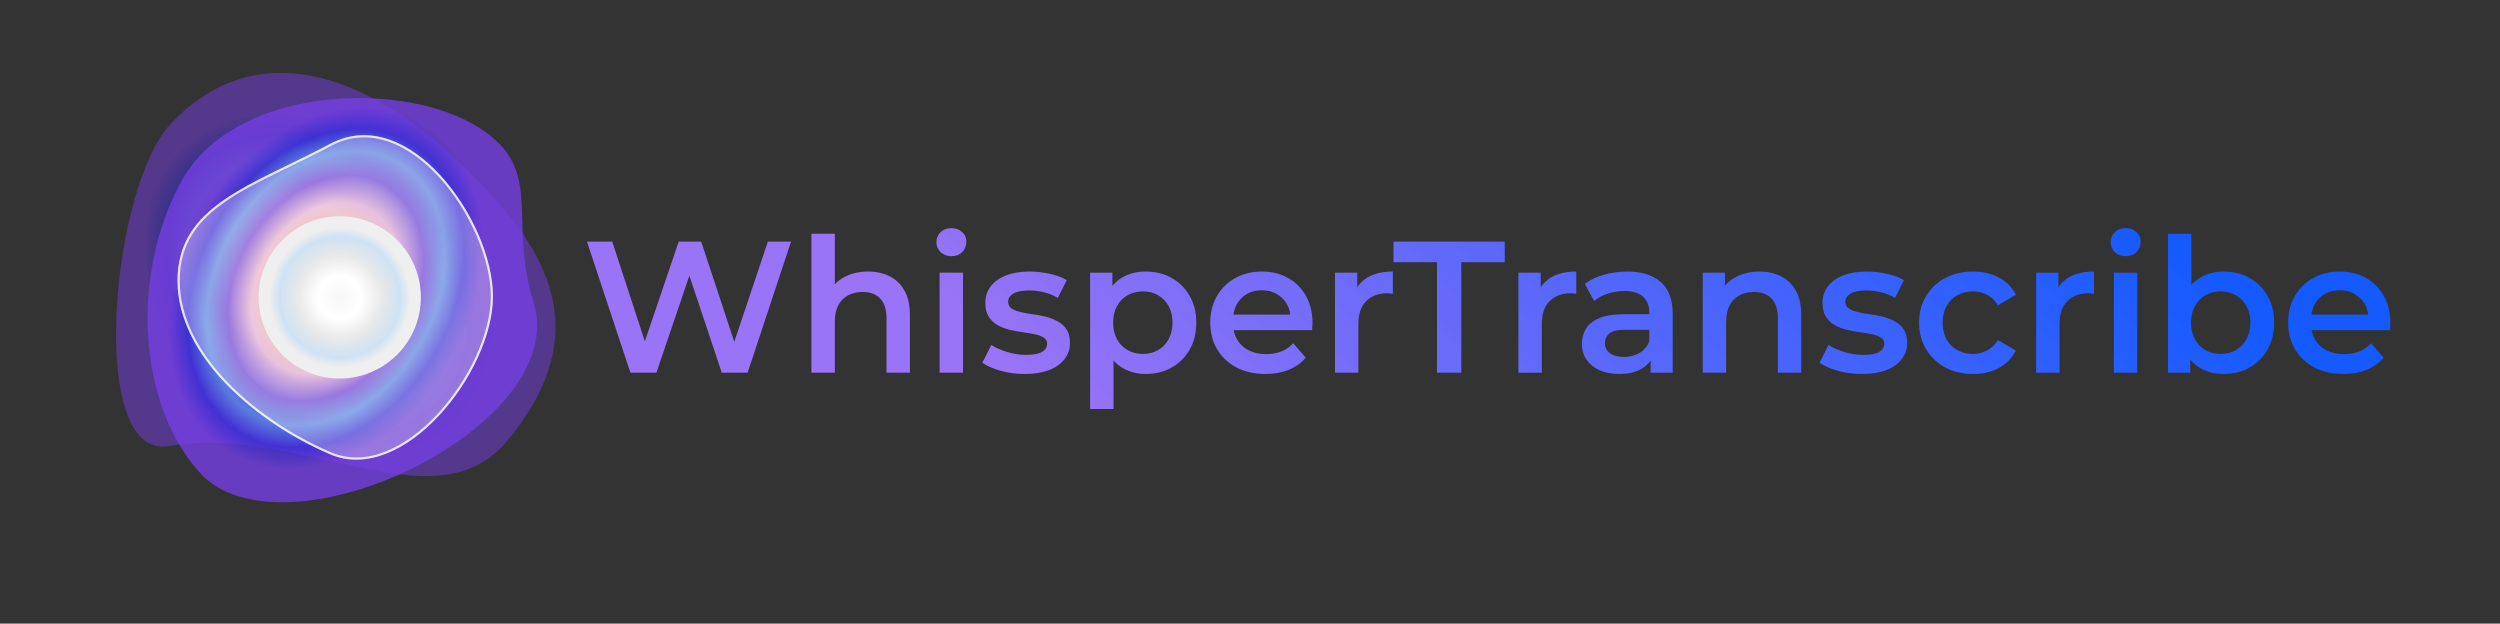 <svg width="1335" height="333" viewBox="0 0 1335 333" fill="none" xmlns="http://www.w3.org/2000/svg">
<rect x="0" y="0" width="1335" height="333" fill="#333333" stroke="none"/>
<path d="M243.085 84.706C281.543 121.291 326.033 169.852 270.46 235.832C231.956 281.546 159.757 226.204 89.971 238.23C46.295 245.756 59.197 99.7 91.325 65.927C141.703 12.971 204.627 48.121 243.085 84.706Z" fill="url(#paint0_angular_1852_806)" fill-opacity="0.5"/>
<path d="M284.896 161.217C305.447 226.293 157.357 298.382 109.227 255.064C72.877 218.372 69.426 145.789 97.194 96.232C124.961 46.675 210.995 42.975 251.911 65.901C292.827 88.827 270.457 115.493 284.896 161.217Z" fill="url(#paint1_angular_1852_806)" fill-opacity="0.8"/>
<path d="M263.241 158.31C263.241 198.638 215.512 259.42 176.205 242.569C136.899 225.718 94.785 190.217 94.785 149.889C94.785 109.56 134.091 99.334 176.205 76.864C218.319 54.393 263.241 117.981 263.241 158.31Z" fill="white" fill-opacity="0.3"/>
<path d="M262.653 158.31C262.653 178.282 250.811 203.424 234.033 221.481C217.234 239.561 195.732 250.301 176.437 242.029C156.844 233.629 136.557 220.582 121.178 204.625C105.795 188.663 95.373 169.844 95.373 149.889C95.373 139.909 97.802 131.817 102.084 124.935C106.37 118.046 112.531 112.339 120.036 107.163C127.544 101.986 136.372 97.356 145.977 92.609C148.625 91.3 151.331 89.983 154.085 88.642C161.308 85.126 168.852 81.453 176.482 77.382C197.18 66.338 218.654 76.377 235.081 94.433C251.5 112.479 262.653 138.322 262.653 158.31Z" stroke="white" stroke-opacity="0.8" stroke-width="1.175"/>
<circle cx="181.42" cy="158.805" r="43.317" fill="url(#paint2_angular_1852_806)"/>
<path d="M336.634 199L313.434 129H326.934L347.634 192.3H340.934L362.434 129H374.434L395.334 192.3H388.834L410.034 129H422.434L399.234 199H385.434L366.334 141.9H369.934L350.534 199H336.634ZM463.59 145C467.857 145 471.657 145.833 474.99 147.5C478.39 149.167 481.057 151.733 482.99 155.2C484.923 158.6 485.89 163 485.89 168.4V199H473.39V170C473.39 165.267 472.257 161.733 469.99 159.4C467.79 157.067 464.69 155.9 460.69 155.9C457.757 155.9 455.157 156.5 452.89 157.7C450.623 158.9 448.857 160.7 447.59 163.1C446.39 165.433 445.79 168.4 445.79 172V199H433.29V124.8H445.79V160L443.09 155.6C444.957 152.2 447.657 149.6 451.19 147.8C454.79 145.933 458.923 145 463.59 145ZM501.747 199V145.6H514.247V199H501.747ZM508.047 136.8C505.714 136.8 503.78 136.067 502.247 134.6C500.78 133.133 500.047 131.367 500.047 129.3C500.047 127.167 500.78 125.4 502.247 124C503.78 122.533 505.714 121.8 508.047 121.8C510.38 121.8 512.28 122.5 513.747 123.9C515.28 125.233 516.047 126.933 516.047 129C516.047 131.2 515.314 133.067 513.847 134.6C512.38 136.067 510.447 136.8 508.047 136.8ZM547.153 199.7C542.686 199.7 538.386 199.133 534.253 198C530.186 196.8 526.953 195.367 524.553 193.7L529.353 184.2C531.753 185.733 534.62 187 537.953 188C541.286 189 544.62 189.5 547.953 189.5C551.886 189.5 554.72 188.967 556.453 187.9C558.253 186.833 559.153 185.4 559.153 183.6C559.153 182.133 558.553 181.033 557.353 180.3C556.153 179.5 554.586 178.9 552.653 178.5C550.72 178.1 548.553 177.733 546.153 177.4C543.82 177.067 541.453 176.633 539.053 176.1C536.72 175.5 534.586 174.667 532.653 173.6C530.72 172.467 529.153 170.967 527.953 169.1C526.753 167.233 526.153 164.767 526.153 161.7C526.153 158.3 527.12 155.367 529.053 152.9C530.986 150.367 533.686 148.433 537.153 147.1C540.686 145.7 544.853 145 549.653 145C553.253 145 556.886 145.4 560.553 146.2C564.22 147 567.253 148.133 569.653 149.6L564.853 159.1C562.32 157.567 559.753 156.533 557.153 156C554.62 155.4 552.086 155.1 549.553 155.1C545.753 155.1 542.92 155.667 541.053 156.8C539.253 157.933 538.353 159.367 538.353 161.1C538.353 162.7 538.953 163.9 540.153 164.7C541.353 165.5 542.92 166.133 544.853 166.6C546.786 167.067 548.92 167.467 551.253 167.8C553.653 168.067 556.02 168.5 558.353 169.1C560.686 169.7 562.82 170.533 564.753 171.6C566.753 172.6 568.353 174.033 569.553 175.9C570.753 177.767 571.353 180.2 571.353 183.2C571.353 186.533 570.353 189.433 568.353 191.9C566.42 194.367 563.653 196.3 560.053 197.7C556.453 199.033 552.153 199.7 547.153 199.7ZM611.718 199.7C607.385 199.7 603.418 198.7 599.818 196.7C596.285 194.7 593.451 191.7 591.318 187.7C589.251 183.633 588.218 178.5 588.218 172.3C588.218 166.033 589.218 160.9 591.218 156.9C593.285 152.9 596.085 149.933 599.618 148C603.151 146 607.185 145 611.718 145C616.985 145 621.618 146.133 625.618 148.4C629.685 150.667 632.885 153.833 635.218 157.9C637.618 161.967 638.818 166.767 638.818 172.3C638.818 177.833 637.618 182.667 635.218 186.8C632.885 190.867 629.685 194.033 625.618 196.3C621.618 198.567 616.985 199.7 611.718 199.7ZM582.118 218.4V145.6H594.018V158.2L593.618 172.4L594.618 186.6V218.4H582.118ZM610.318 189C613.318 189 615.985 188.333 618.318 187C620.718 185.667 622.618 183.733 624.018 181.2C625.418 178.667 626.118 175.7 626.118 172.3C626.118 168.833 625.418 165.867 624.018 163.4C622.618 160.867 620.718 158.933 618.318 157.6C615.985 156.267 613.318 155.6 610.318 155.6C607.318 155.6 604.618 156.267 602.218 157.6C599.818 158.933 597.918 160.867 596.518 163.4C595.118 165.867 594.418 168.833 594.418 172.3C594.418 175.7 595.118 178.667 596.518 181.2C597.918 183.733 599.818 185.667 602.218 187C604.618 188.333 607.318 189 610.318 189ZM675.773 199.7C669.839 199.7 664.639 198.533 660.173 196.2C655.773 193.8 652.339 190.533 649.873 186.4C647.473 182.267 646.273 177.567 646.273 172.3C646.273 166.967 647.439 162.267 649.773 158.2C652.173 154.067 655.439 150.833 659.573 148.5C663.773 146.167 668.539 145 673.873 145C679.073 145 683.706 146.133 687.773 148.4C691.839 150.667 695.039 153.867 697.373 158C699.706 162.133 700.873 167 700.873 172.6C700.873 173.133 700.839 173.733 700.773 174.4C700.773 175.067 700.739 175.7 700.673 176.3H656.173V168H694.073L689.173 170.6C689.239 167.533 688.606 164.833 687.273 162.5C685.939 160.167 684.106 158.333 681.773 157C679.506 155.667 676.873 155 673.873 155C670.806 155 668.106 155.667 665.773 157C663.506 158.333 661.706 160.2 660.373 162.6C659.106 164.933 658.473 167.7 658.473 170.9V172.9C658.473 176.1 659.206 178.933 660.673 181.4C662.139 183.867 664.206 185.767 666.873 187.1C669.539 188.433 672.606 189.1 676.073 189.1C679.073 189.1 681.773 188.633 684.173 187.7C686.573 186.767 688.706 185.3 690.573 183.3L697.273 191C694.873 193.8 691.839 195.967 688.173 197.5C684.573 198.967 680.439 199.7 675.773 199.7ZM712.88 199V145.6H724.78V160.3L723.38 156C724.98 152.4 727.48 149.667 730.88 147.8C734.346 145.933 738.646 145 743.78 145V156.9C743.246 156.767 742.746 156.7 742.28 156.7C741.813 156.633 741.346 156.6 740.88 156.6C736.146 156.6 732.38 158 729.58 160.8C726.78 163.533 725.38 167.633 725.38 173.1V199H712.88ZM767.342 199V140H744.142V129H803.542V140H780.342V199H767.342ZM810.829 199V145.6H822.729V160.3L821.329 156C822.929 152.4 825.429 149.667 828.829 147.8C832.296 145.933 836.596 145 841.729 145V156.9C841.196 156.767 840.696 156.7 840.229 156.7C839.762 156.633 839.296 156.6 838.829 156.6C834.096 156.6 830.329 158 827.529 160.8C824.729 163.533 823.329 167.633 823.329 173.1V199H810.829ZM881.424 199V188.2L880.724 185.9V167C880.724 163.333 879.624 160.5 877.424 158.5C875.224 156.433 871.891 155.4 867.424 155.4C864.424 155.4 861.458 155.867 858.524 156.8C855.658 157.733 853.224 159.033 851.224 160.7L846.324 151.6C849.191 149.4 852.591 147.767 856.524 146.7C860.524 145.567 864.658 145 868.924 145C876.658 145 882.624 146.867 886.824 150.6C891.091 154.267 893.224 159.967 893.224 167.7V199H881.424ZM864.624 199.7C860.624 199.7 857.124 199.033 854.124 197.7C851.124 196.3 848.791 194.4 847.124 192C845.524 189.533 844.724 186.767 844.724 183.7C844.724 180.7 845.424 178 846.824 175.6C848.291 173.2 850.658 171.3 853.924 169.9C857.191 168.5 861.524 167.8 866.924 167.8H882.424V176.1H867.824C863.558 176.1 860.691 176.8 859.224 178.2C857.758 179.533 857.024 181.2 857.024 183.2C857.024 185.467 857.924 187.267 859.724 188.6C861.524 189.933 864.024 190.6 867.224 190.6C870.291 190.6 873.024 189.9 875.424 188.5C877.891 187.1 879.658 185.033 880.724 182.3L882.824 189.8C881.624 192.933 879.458 195.367 876.324 197.1C873.258 198.833 869.358 199.7 864.624 199.7ZM939.566 145C943.833 145 947.633 145.833 950.966 147.5C954.366 149.167 957.033 151.733 958.966 155.2C960.9 158.6 961.866 163 961.866 168.4V199H949.366V170C949.366 165.267 948.233 161.733 945.966 159.4C943.766 157.067 940.666 155.9 936.666 155.9C933.733 155.9 931.133 156.5 928.866 157.7C926.6 158.9 924.833 160.7 923.566 163.1C922.366 165.433 921.766 168.4 921.766 172V199H909.266V145.6H921.166V160L919.066 155.6C920.933 152.2 923.633 149.6 927.166 147.8C930.766 145.933 934.9 145 939.566 145ZM994.223 199.7C989.757 199.7 985.457 199.133 981.323 198C977.257 196.8 974.023 195.367 971.623 193.7L976.423 184.2C978.823 185.733 981.69 187 985.023 188C988.357 189 991.69 189.5 995.023 189.5C998.957 189.5 1001.79 188.967 1003.52 187.9C1005.32 186.833 1006.22 185.4 1006.22 183.6C1006.22 182.133 1005.62 181.033 1004.42 180.3C1003.22 179.5 1001.66 178.9 999.723 178.5C997.79 178.1 995.623 177.733 993.223 177.4C990.89 177.067 988.523 176.633 986.123 176.1C983.79 175.5 981.657 174.667 979.723 173.6C977.79 172.467 976.223 170.967 975.023 169.1C973.823 167.233 973.223 164.767 973.223 161.7C973.223 158.3 974.19 155.367 976.123 152.9C978.057 150.367 980.757 148.433 984.223 147.1C987.757 145.7 991.923 145 996.723 145C1000.32 145 1003.96 145.4 1007.62 146.2C1011.29 147 1014.32 148.133 1016.72 149.6L1011.92 159.1C1009.39 157.567 1006.82 156.533 1004.22 156C1001.69 155.4 999.157 155.1 996.623 155.1C992.823 155.1 989.99 155.667 988.123 156.8C986.323 157.933 985.423 159.367 985.423 161.1C985.423 162.7 986.023 163.9 987.223 164.7C988.423 165.5 989.99 166.133 991.923 166.6C993.857 167.067 995.99 167.467 998.323 167.8C1000.72 168.067 1003.09 168.5 1005.42 169.1C1007.76 169.7 1009.89 170.533 1011.82 171.6C1013.82 172.6 1015.42 174.033 1016.62 175.9C1017.82 177.767 1018.42 180.2 1018.42 183.2C1018.42 186.533 1017.42 189.433 1015.42 191.9C1013.49 194.367 1010.72 196.3 1007.12 197.7C1003.52 199.033 999.223 199.7 994.223 199.7ZM1053.69 199.7C1048.09 199.7 1043.09 198.533 1038.69 196.2C1034.35 193.8 1030.95 190.533 1028.49 186.4C1026.02 182.267 1024.79 177.567 1024.79 172.3C1024.79 166.967 1026.02 162.267 1028.49 158.2C1030.95 154.067 1034.35 150.833 1038.69 148.5C1043.09 146.167 1048.09 145 1053.69 145C1058.89 145 1063.45 146.067 1067.39 148.2C1071.39 150.267 1074.42 153.333 1076.49 157.4L1066.89 163C1065.29 160.467 1063.32 158.6 1060.99 157.4C1058.72 156.2 1056.25 155.6 1053.59 155.6C1050.52 155.6 1047.75 156.267 1045.29 157.6C1042.82 158.933 1040.89 160.867 1039.49 163.4C1038.09 165.867 1037.39 168.833 1037.39 172.3C1037.39 175.767 1038.09 178.767 1039.49 181.3C1040.89 183.767 1042.82 185.667 1045.29 187C1047.75 188.333 1050.52 189 1053.59 189C1056.25 189 1058.72 188.4 1060.99 187.2C1063.32 186 1065.29 184.133 1066.89 181.6L1076.49 187.2C1074.42 191.2 1071.39 194.3 1067.39 196.5C1063.45 198.633 1058.89 199.7 1053.69 199.7ZM1087.29 199V145.6H1099.19V160.3L1097.79 156C1099.39 152.4 1101.89 149.667 1105.29 147.8C1108.76 145.933 1113.06 145 1118.19 145V156.9C1117.66 156.767 1117.16 156.7 1116.69 156.7C1116.23 156.633 1115.76 156.6 1115.29 156.6C1110.56 156.6 1106.79 158 1103.99 160.8C1101.19 163.533 1099.79 167.633 1099.79 173.1V199H1087.29ZM1128.8 199V145.6H1141.3V199H1128.8ZM1135.1 136.8C1132.76 136.8 1130.83 136.067 1129.3 134.6C1127.83 133.133 1127.1 131.367 1127.1 129.3C1127.1 127.167 1127.83 125.4 1129.3 124C1130.83 122.533 1132.76 121.8 1135.1 121.8C1137.43 121.8 1139.33 122.5 1140.8 123.9C1142.33 125.233 1143.1 126.933 1143.1 129C1143.1 131.2 1142.36 133.067 1140.9 134.6C1139.43 136.067 1137.5 136.8 1135.1 136.8ZM1187.3 199.7C1182.77 199.7 1178.74 198.7 1175.2 196.7C1171.67 194.7 1168.87 191.7 1166.8 187.7C1164.8 183.633 1163.8 178.5 1163.8 172.3C1163.8 166.033 1164.84 160.9 1166.9 156.9C1169.04 152.9 1171.87 149.933 1175.4 148C1179 146 1182.97 145 1187.3 145C1192.57 145 1197.2 146.133 1201.2 148.4C1205.27 150.667 1208.47 153.833 1210.8 157.9C1213.2 161.967 1214.4 166.767 1214.4 172.3C1214.4 177.833 1213.2 182.633 1210.8 186.7C1208.47 190.767 1205.27 193.967 1201.2 196.3C1197.2 198.567 1192.57 199.7 1187.3 199.7ZM1157.7 199V124.8H1170.2V158L1169.2 172.2L1169.6 186.4V199H1157.7ZM1185.9 189C1188.9 189 1191.57 188.333 1193.9 187C1196.3 185.667 1198.2 183.733 1199.6 181.2C1201 178.667 1201.7 175.7 1201.7 172.3C1201.7 168.833 1201 165.867 1199.6 163.4C1198.2 160.867 1196.3 158.933 1193.9 157.6C1191.57 156.267 1188.9 155.6 1185.9 155.6C1182.9 155.6 1180.2 156.267 1177.8 157.6C1175.4 158.933 1173.5 160.867 1172.1 163.4C1170.7 165.867 1170 168.833 1170 172.3C1170 175.7 1170.7 178.667 1172.1 181.2C1173.5 183.733 1175.4 185.667 1177.8 187C1180.2 188.333 1182.9 189 1185.9 189ZM1251.36 199.7C1245.43 199.7 1240.23 198.533 1235.76 196.2C1231.36 193.8 1227.93 190.533 1225.46 186.4C1223.06 182.267 1221.86 177.567 1221.86 172.3C1221.86 166.967 1223.03 162.267 1225.36 158.2C1227.76 154.067 1231.03 150.833 1235.16 148.5C1239.36 146.167 1244.13 145 1249.46 145C1254.66 145 1259.29 146.133 1263.36 148.4C1267.43 150.667 1270.63 153.867 1272.96 158C1275.29 162.133 1276.46 167 1276.46 172.6C1276.46 173.133 1276.43 173.733 1276.36 174.4C1276.36 175.067 1276.33 175.7 1276.26 176.3H1231.76V168H1269.66L1264.76 170.6C1264.83 167.533 1264.19 164.833 1262.86 162.5C1261.53 160.167 1259.69 158.333 1257.36 157C1255.09 155.667 1252.46 155 1249.46 155C1246.39 155 1243.69 155.667 1241.36 157C1239.09 158.333 1237.29 160.2 1235.96 162.6C1234.69 164.933 1234.06 167.7 1234.06 170.9V172.9C1234.06 176.1 1234.79 178.933 1236.26 181.4C1237.73 183.867 1239.79 185.767 1242.46 187.1C1245.13 188.433 1248.19 189.1 1251.66 189.1C1254.66 189.1 1257.36 188.633 1259.76 187.7C1262.16 186.767 1264.29 185.3 1266.16 183.3L1272.86 191C1270.46 193.8 1267.43 195.967 1263.76 197.5C1260.16 198.967 1256.03 199.7 1251.36 199.7Z" fill="url(#paint3_linear_1852_806)"/>
<defs>
<radialGradient id="paint0_angular_1852_806" cx="0" cy="0" r="1" gradientUnits="userSpaceOnUse" gradientTransform="translate(169.476 152.351) rotate(43.571) scale(115.449 89.069)">
<stop stop-color="#743EE4"/>
<stop offset="0.151" stop-color="#BD81D9"/>
<stop offset="0.292" stop-color="#FDBEA2"/>
<stop offset="0.422" stop-color="#FBC0E0"/>
<stop offset="0.557" stop-color="#743EE4"/>
<stop offset="0.677" stop-color="#5E8FF3"/>
<stop offset="0.786" stop-color="#3E30E5"/>
<stop offset="0.891" stop-color="#743EE4"/>
</radialGradient>
<radialGradient id="paint1_angular_1852_806" cx="0" cy="0" r="1" gradientUnits="userSpaceOnUse" gradientTransform="translate(173.99 153.961) rotate(119.262) scale(114.159 86.555)">
<stop stop-color="#743EE4"/>
<stop offset="0.151" stop-color="#BD81D9"/>
<stop offset="0.292" stop-color="#FDBEA2"/>
<stop offset="0.422" stop-color="#FBC0E0"/>
<stop offset="0.557" stop-color="#743EE4"/>
<stop offset="0.677" stop-color="#5E8FF3"/>
<stop offset="0.786" stop-color="#3E30E5"/>
<stop offset="0.891" stop-color="#743EE4"/>
</radialGradient>
<radialGradient id="paint2_angular_1852_806" cx="0" cy="0" r="1" gradientUnits="userSpaceOnUse" gradientTransform="translate(181.42 158.805) rotate(90) scale(43.317)">
<stop stop-color="#F7F7F7"/>
<stop offset="0.267" stop-color="white"/>
<stop offset="0.51" stop-color="#E9E9E9"/>
<stop offset="0.745" stop-color="#CEE2F3"/>
<stop offset="0.867" stop-color="#EFEFEF"/>
</radialGradient>
<linearGradient id="paint3_linear_1852_806" x1="1206.55" y1="170.43" x2="862.916" y2="518.496" gradientUnits="userSpaceOnUse">
<stop stop-color="#145AFF"/>
<stop offset="1" stop-color="#9974F6"/>
</linearGradient>
</defs>
</svg>

